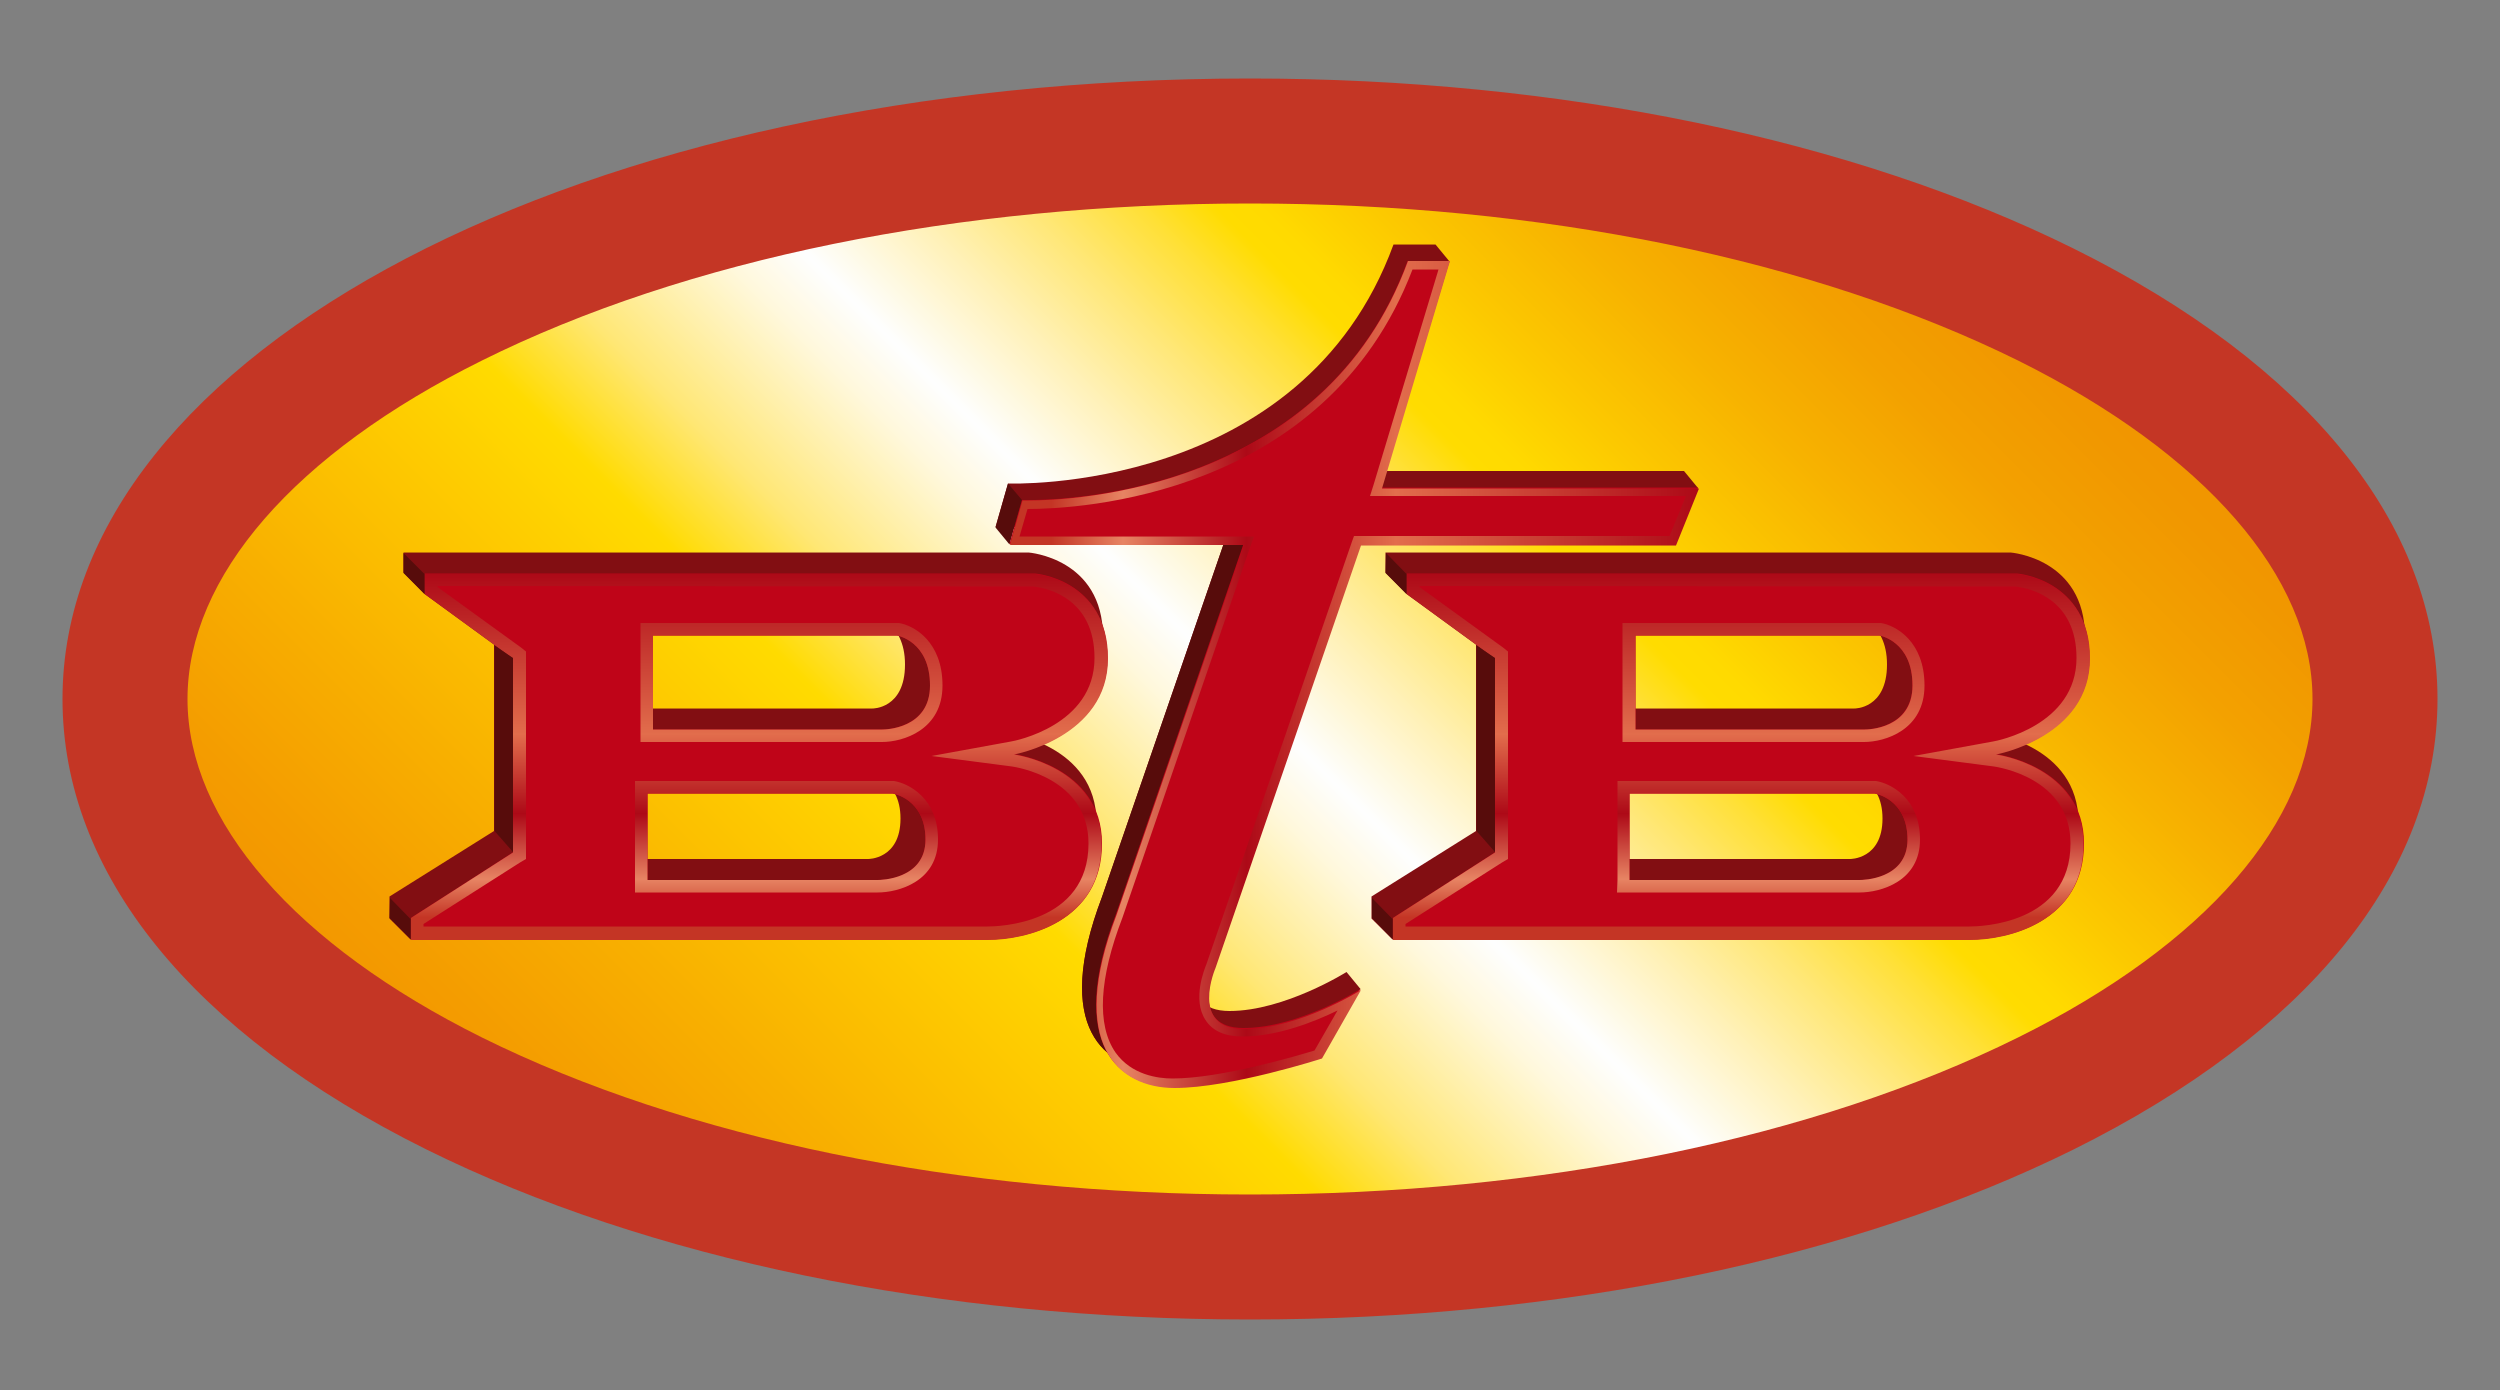 <?xml version="1.0" encoding="utf-8"?>
<!-- Generator: Adobe Illustrator 21.0.2, SVG Export Plug-In . SVG Version: 6.00 Build 0)  -->
<svg version="1.1" id="Calque_1" xmlns="http://www.w3.org/2000/svg" xmlns:xlink="http://www.w3.org/1999/xlink" x="0px" y="0px"
	 viewBox="0 0 500 278" style="enable-background:new 0 0 500 278;" xml:space="preserve">
<rect x="0" y="0" width="500" height="278" fill="#808080" stroke="none"/>
<style type="text/css">
	.st0{fill:url(#SVGID_1_);}
	.st1{fill:#C43625;}
	.st2{fill:#820E12;}
	.st3{fill:#BF0418;}
	.st4{fill:url(#SVGID_2_);}
	.st5{fill:#690D0E;}
	.st6{fill:#570C0B;}
	.st7{fill:url(#SVGID_3_);}
	.st8{fill:url(#SVGID_4_);}
</style>
<linearGradient id="SVGID_1_" gradientUnits="userSpaceOnUse" x1="124.388" y1="11.609" x2="375.591" y2="262.812" gradientTransform="matrix(1 0 0 -1 0 277)">
	<stop  offset="8.700000e-03" style="stop-color:#F29400"/>
	<stop  offset="6.350000e-02" style="stop-color:#F49C00"/>
	<stop  offset="0.154" style="stop-color:#F8AF00"/>
	<stop  offset="0.268" style="stop-color:#FECB00"/>
	<stop  offset="0.33" style="stop-color:#FFDB00"/>
	<stop  offset="0.389" style="stop-color:#FFE775"/>
	<stop  offset="0.466" style="stop-color:#FFF8DC"/>
	<stop  offset="0.5" style="stop-color:#FEFEFE"/>
	<stop  offset="0.502" style="stop-color:#FEFEFD"/>
	<stop  offset="0.559" style="stop-color:#FFF1B8"/>
	<stop  offset="0.609" style="stop-color:#FFE776"/>
	<stop  offset="0.651" style="stop-color:#FFE038"/>
	<stop  offset="0.682" style="stop-color:#FFDC00"/>
	<stop  offset="0.7" style="stop-color:#FFDA00"/>
	<stop  offset="0.749" style="stop-color:#FCC800"/>
	<stop  offset="0.817" style="stop-color:#F7B200"/>
	<stop  offset="0.882" style="stop-color:#F3A100"/>
	<stop  offset="0.945" style="stop-color:#F19700"/>
	<stop  offset="1" style="stop-color:#F09300"/>
</linearGradient>
<path class="st0" d="M25,139.8C25,78.1,125.7,28.2,250,28.2s225,50,225,111.6S374.3,251.4,250,251.4S25,201.4,25,139.8z"/>
<path class="st1" d="M250,263.9c-62,0-120.5-12.1-164.7-34c-47-23.3-72.8-55.3-72.8-90.1C12.5,70.2,116.8,15.7,250,15.7
	c62,0,120.5,12.1,164.7,34c47,23.3,72.8,55.3,72.8,90.1s-25.9,66.8-72.8,90.1C370.5,251.8,312,263.9,250,263.9z M250,40.7
	c-58.2,0-112.8,11.1-153.6,31.4c-37.5,18.6-58.9,43.3-58.9,67.7s21.5,49.1,58.9,67.7c40.8,20.2,95.3,31.4,153.6,31.4
	c58.2,0,112.8-11.2,153.6-31.4c37.5-18.6,58.9-43.3,58.9-67.7S441,90.7,403.6,72.1C362.7,51.9,308.2,40.7,250,40.7z"/>
<path class="st2" d="M201.6,96.7c0,0,58.8,2.3,77.1-47.8h8.4l2.8,3.4l-16.5,41.9h63.4l2.8,3.4l-7.4,8h-63l-29,84.4
	c0,0-5.3,12.2,5.7,12.2c11,0,23.4-7.8,23.4-7.8l2.8,3.4l-10.6,10.3c0,0-18.3,5.9-29.5,5.9s-21.5-8.6-11.6-34.6l25.5-74h-46.8
	L201.6,96.7z"/>
<path class="st2" d="M201.4,146.6c0,0,19.2-3.4,19.2-19.2s-14.9-16.9-14.9-16.9h-125v4l4.1,4.2l14,10.2v37.3l-20.9,13.1v4.4l4.2,4.2
	c0,0,106.5-4.2,113.9-4.2c8,0,23.3-3.6,23.3-19.2S201.4,146.6,201.4,146.6z M173.6,171.8h-47.2v-17.3c0.4,0,46.9,0,46.9,0
	s6.8,1,6.8,9.2S173.6,171.8,173.6,171.8z M174.5,141.7h-46.9v-18.8c0.4,0,46.6,0,46.6,0s6.8,1.1,6.8,10S174.5,141.7,174.5,141.7z"/>
<path class="st3" d="M202.7,150.8c0,0,18.8-3.4,18.8-19.2S207,114.7,207,114.7H85v4l17.7,12.9v38.8l-20.4,13.1v4.4
	c0,0,107.5,0,115.3,0s22.8-3.6,22.8-19.2S202.7,150.8,202.7,150.8z M175.6,176h-46.1v-17.3c0.4,0,49,0,49,0s6.6,1,6.6,9.2
	S175.6,176,175.6,176z M176.4,145.9h-45.8v-18.8c0.4,0,48.8,0,48.8,0s6.6,1.1,6.6,10C186,146,176.4,145.9,176.4,145.9z"/>
<linearGradient id="SVGID_2_" gradientUnits="userSpaceOnUse" x1="151.9" y1="89.08" x2="151.9" y2="162.28" gradientTransform="matrix(1 0 0 -1 0 277)">
	<stop  offset="6.090000e-02" style="stop-color:#C43525"/>
	<stop  offset="0.165" style="stop-color:#E78463"/>
	<stop  offset="0.344" style="stop-color:#AD0917"/>
	<stop  offset="0.561" style="stop-color:#E26D4C"/>
	<stop  offset="1" style="stop-color:#AD0917"/>
</linearGradient>
<path class="st4" d="M206.8,117.3c0.5,0.1,3.4,0.4,6.2,2.2c3.9,2.5,5.9,6.6,5.9,12.1c0,13.5-16,16.6-16.7,16.7l-15.9,2.9l16.1,2.1
	c0.6,0.1,15.3,2.2,15.3,15.4c0,16.2-18.2,16.6-20.2,16.6H84.7v-0.5l19.3-12.3l1.2-0.7v-1.4v-38.8v-1.3l-1-0.8l-16.7-12.1v-0.2
	L206.8,117.3 M128.1,148.4h2.5h45.8l0,0l0,0c4.2,0,12.1-2.4,12.1-11.3c0-8.8-5.7-12-8.7-12.5h-0.2h-0.2h-48.8h-2.5v2.5v18.8
	L128.1,148.4 M127,178.5h2.5h46l0,0l0,0c4.2,0,12.1-2.2,12.1-10.6c0-8.2-5.8-11.2-8.8-11.7h-0.2h-0.2h-49H127v2.5V176V178.5
	 M206.9,114.8h-122v4l17.7,12.9v38.8l-20.4,13.1v4.4c0,0,107.5,0,115.3,0s22.8-3.6,22.8-19.2s-17.5-17.9-17.5-17.9
	s18.8-3.4,18.8-19.2S206.9,114.8,206.9,114.8L206.9,114.8z M130.6,145.9v-18.8c0.4,0,48.8,0,48.8,0s6.6,1.1,6.6,10
	c0,8.7-9,8.8-9.5,8.8l0,0H130.6L130.6,145.9z M129.5,176v-17.3c0.4,0,49,0,49,0s6.6,1,6.6,9.2c0,8-9,8.1-9.6,8.1l0,0L129.5,176
	L129.5,176z"/>
<path class="st5" d="M80.8,183.7"/>
<polygon class="st6" points="80.7,110.6 84.9,114.8 84.9,118.8 80.7,114.6 "/>
<polygon class="st6" points="78,179.6 82.1,183.8 82.1,187.8 77.9,183.6 "/>
<polygon class="st6" points="98.9,129.1 98.9,166.2 102.6,170.4 102.6,131.6 "/>
<path class="st2" d="M397.8,146.6c0,0,19.2-3.4,19.2-19.2s-14.9-16.9-14.9-16.9h-125v4l4.1,4.2l14,10.2v37.3l-20.9,13.1v4.4l4.2,4.2
	c0,0,106.5-4.2,113.9-4.2c8,0,23.3-3.6,23.3-19.2S397.8,146.6,397.8,146.6z M370,171.8h-47.2v-17.3c0.4,0,46.9,0,46.9,0
	s6.8,1,6.8,9.2S370,171.8,370,171.8z M370.9,141.7H324v-18.8c0.4,0,46.6,0,46.6,0s6.8,1.1,6.8,10S370.9,141.7,370.9,141.7z"/>
<path class="st3" d="M399.1,150.8c0,0,18.8-3.4,18.8-19.2s-14.5-16.9-14.5-16.9h-122v4l17.7,12.9v38.8l-20.4,13.1v4.4
	c0,0,107.5,0,115.3,0s22.8-3.6,22.8-19.2S399.1,150.8,399.1,150.8z M372,176h-46.1v-17.3c0.4,0,49,0,49,0s6.6,1,6.6,9.2
	S372,176,372,176z M372.9,145.9h-45.8v-18.8c0.4,0,48.8,0,48.8,0s6.6,1.1,6.6,10C382.4,146,372.9,145.9,372.9,145.9z"/>
<linearGradient id="SVGID_3_" gradientUnits="userSpaceOnUse" x1="348.3" y1="89.08" x2="348.3" y2="162.28" gradientTransform="matrix(1 0 0 -1 0 277)">
	<stop  offset="6.090000e-02" style="stop-color:#C43525"/>
	<stop  offset="0.165" style="stop-color:#E78463"/>
	<stop  offset="0.344" style="stop-color:#AD0917"/>
	<stop  offset="0.561" style="stop-color:#E26D4C"/>
	<stop  offset="1" style="stop-color:#AD0917"/>
</linearGradient>
<path class="st7" d="M403.2,117.3c0.5,0.1,3.4,0.4,6.2,2.2c3.9,2.5,5.9,6.6,5.9,12.1c0,13.5-16,16.6-16.7,16.7l-15.9,2.9l16.1,2.1
	c0.6,0.1,15.3,2.2,15.3,15.4c0,16.2-18.2,16.6-20.2,16.6H281.1v-0.5l19.3-12.3l1.2-0.7v-1.4v-38.8v-1.3l-1-0.8l-16.7-12.1v-0.2
	L403.2,117.3 M324.5,148.4h2.5h45.8l0,0l0,0c4.2,0,12.1-2.4,12.1-11.3c0-8.8-5.7-12-8.7-12.5H376h-0.2H327h-2.5v2.5v18.8V148.4
	 M323.4,178.5h2.5h46l0,0l0,0c4.2,0,12.1-2.2,12.1-10.6c0-8.2-5.8-11.2-8.8-11.7H375l0,0h-49h-2.5v2.5V176L323.4,178.5 M403.3,114.8
	h-122v4l17.7,12.9v38.8l-20.4,13.1v4.4c0,0,107.5,0,115.3,0s22.8-3.6,22.8-19.2s-17.5-17.9-17.5-17.9s18.8-3.4,18.8-19.2
	S403.3,114.8,403.3,114.8L403.3,114.8z M327.1,145.9v-18.8c0.4,0,48.8,0,48.8,0s6.6,1.1,6.6,10c0,8.7-9,8.8-9.5,8.8l0,0H327.1
	L327.1,145.9z M325.9,176v-17.3c0.4,0,49,0,49,0s6.6,1,6.6,9.2c0,8-9,8.1-9.6,8.1l0,0L325.9,176L325.9,176z"/>
<path class="st5" d="M277.2,183.7"/>
<polygon class="st6" points="277.2,110.6 281.3,114.8 281.3,118.8 277.1,114.6 "/>
<polygon class="st6" points="274.4,179.6 278.5,183.8 278.5,187.8 274.4,183.6 "/>
<polygon class="st6" points="295.3,129.1 295.3,166.2 299,170.4 299,131.6 "/>
<polygon class="st6" points="201.6,96.7 204.4,100 201.9,108.9 199.1,105.5 "/>
<path class="st6" d="M269.2,105.5l-29,84.5l-8.2,24c-11.2,0-21.5-8.6-11.6-34.6l25.5-74"/>
<path class="st6" d="M273.5,94.1"/>
<path class="st3" d="M204.4,100c0,0,58.8,2.3,77.1-47.8h8.4l-13.7,45.3h63.4l-4.6,11.4h-63l-29,84.5c0,0-5.3,12.2,5.7,12.2
	c11,0,23.4-7.8,23.4-7.8l-7.8,13.7c0,0-18.3,5.9-29.5,5.9s-21.5-8.6-11.6-34.6l25.5-74h-46.8L204.4,100z"/>
<linearGradient id="SVGID_4_" gradientUnits="userSpaceOnUse" x1="201.862" y1="142.1" x2="339.662" y2="142.1" gradientTransform="matrix(1 0 0 -1 0 277)">
	<stop  offset="6.090000e-02" style="stop-color:#C43525"/>
	<stop  offset="0.165" style="stop-color:#E78463"/>
	<stop  offset="0.344" style="stop-color:#AD0917"/>
	<stop  offset="0.561" style="stop-color:#E26D4C"/>
	<stop  offset="1" style="stop-color:#AD0917"/>
</linearGradient>
<path class="st8" d="M287.7,53.9l-13,43.1l-0.7,2.2h2.3h60.9l-3.3,8H272h-1.2l-0.4,1.1l-29.1,84.5c-0.4,1-2.9,7.1-0.2,11.2
	c1.4,2.2,3.9,3.3,7.4,3.3c6.9,0,14.3-2.9,19-5.2l-4.6,8c-3.3,1-18.7,5.6-28.4,5.6c-2.9,0-8.2-0.7-11.4-5.2c-3.8-5.5-3.3-14.8,1.4-27
	l0,0l0,0l25.5-74l0.8-2.2h-2.4h-44.5l1.6-5.5c10,0,59.6-2.4,77-47.9L287.7,53.9 M290,52.2h-8.4c-16.8,45.9-67.5,47.9-75.9,47.9
	c-0.8,0-1.2,0-1.2,0L202,109h46.8l-25.5,74c-9.9,25.9,0.4,34.6,11.6,34.6s29.5-5.9,29.5-5.9l7.8-13.7c0,0-12.4,7.8-23.4,7.8
	s-5.7-12.2-5.7-12.2l29.1-84.5h63l4.6-11.4h-63.4L290,52.2L290,52.2z"/>
</svg>
